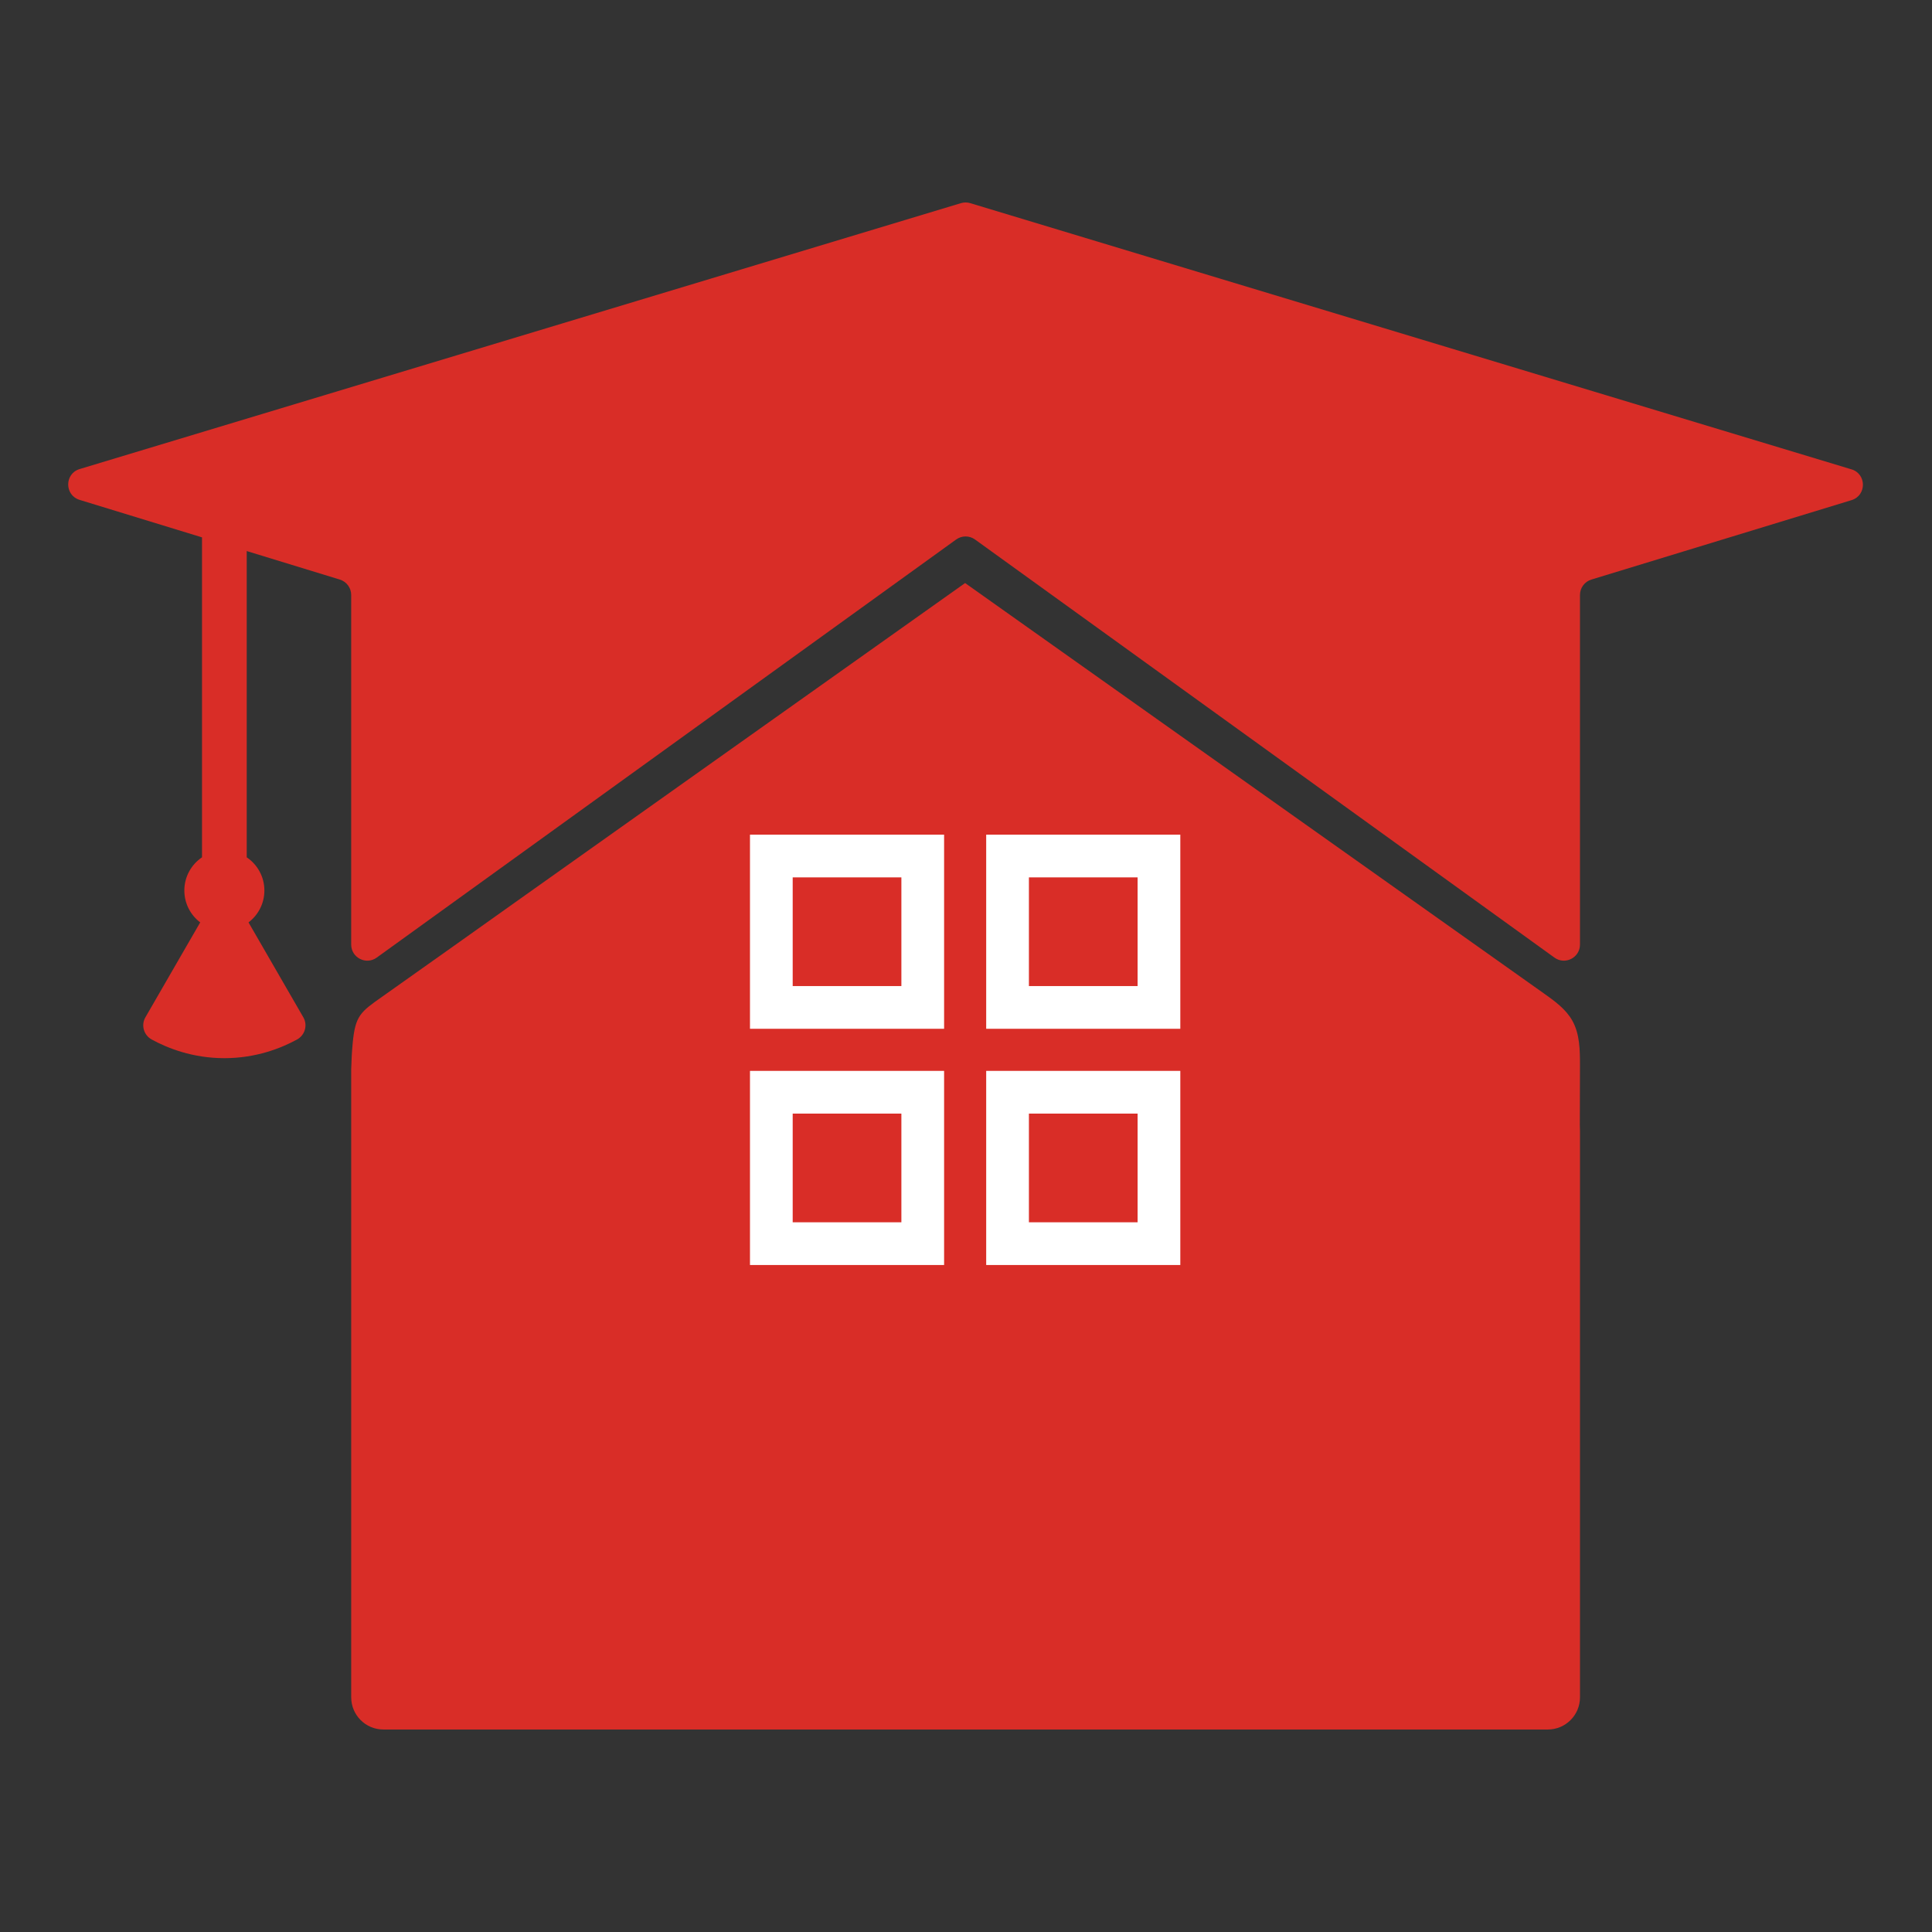 <?xml version="1.0" encoding="UTF-8"?><svg id="Layer_1" xmlns="http://www.w3.org/2000/svg" viewBox="0 0 1200 1200"><rect x="0" y="0" width="1200" height="1200" fill="#333333" stroke="none"/><defs><style>.cls-1{fill:none;stroke:#fff;stroke-miterlimit:10;stroke-width:26.53px;}.cls-2{fill:#d92d27;stroke-width:0px;}</style></defs><path class="cls-2" d="m981.26,699.22c.03-12.43.06-24.86.09-37.3.02-9.59-.08-19.67-4.78-28.02-4.02-7.14-10.93-12.12-17.62-16.86l-359.51-254.9c-91.13,64.67-182.27,129.34-273.4,194.01-29.62,21.02-59.17,42.13-88.85,63.05-13.2,9.31-16.48,11.59-18.1,28.43-.53,5.46-.81,10.92-.95,16.39v390.21c0,11.05,8.95,20,20,20h723.22c11.05,0,20-8.95,20-20v-351.58c0-1.15-.03-2.3-.09-3.44Z"/><rect class="cls-1" x="479.09" y="531.69" width="94.04" height="94.04"/><rect class="cls-1" x="625.81" y="531.69" width="94.04" height="94.04"/><rect class="cls-1" x="479.09" y="678.41" width="94.04" height="94.04"/><rect class="cls-1" x="625.81" y="678.41" width="94.04" height="94.04"/><path class="cls-2" d="m1149.98,291.52L602.63,126.18c-1.88-.57-3.9-.57-5.78,0L49.47,291.34c-9.46,2.85-9.49,16.24-.04,19.14l76.04,23.29v198.72c-6.62,4.47-10.97,12.03-10.97,20.62,0,8.09,3.86,15.27,9.85,19.81l-11.93,20.66-22.1,38.28c-2.82,4.88-1.04,11.1,3.91,13.8,9.71,5.3,25.29,11.59,45.13,11.59s35.41-6.29,45.13-11.59c4.95-2.7,6.73-8.92,3.91-13.8l-22.1-38.28-11.93-20.66c5.98-4.54,9.85-11.72,9.85-19.81,0-8.58-4.35-16.15-10.97-20.62v-190.22l57.82,17.71c4.2,1.29,7.07,5.17,7.07,9.56v217.14c0,8.16,9.24,12.88,15.85,8.11l359.91-259.7c3.49-2.52,8.21-2.52,11.7,0l359.91,259.7c6.61,4.77,15.85.05,15.85-8.11v-217.14c0-4.4,2.87-8.28,7.08-9.56l161.58-49.33c9.45-2.89,9.44-16.28-.03-19.14Z"/></svg>